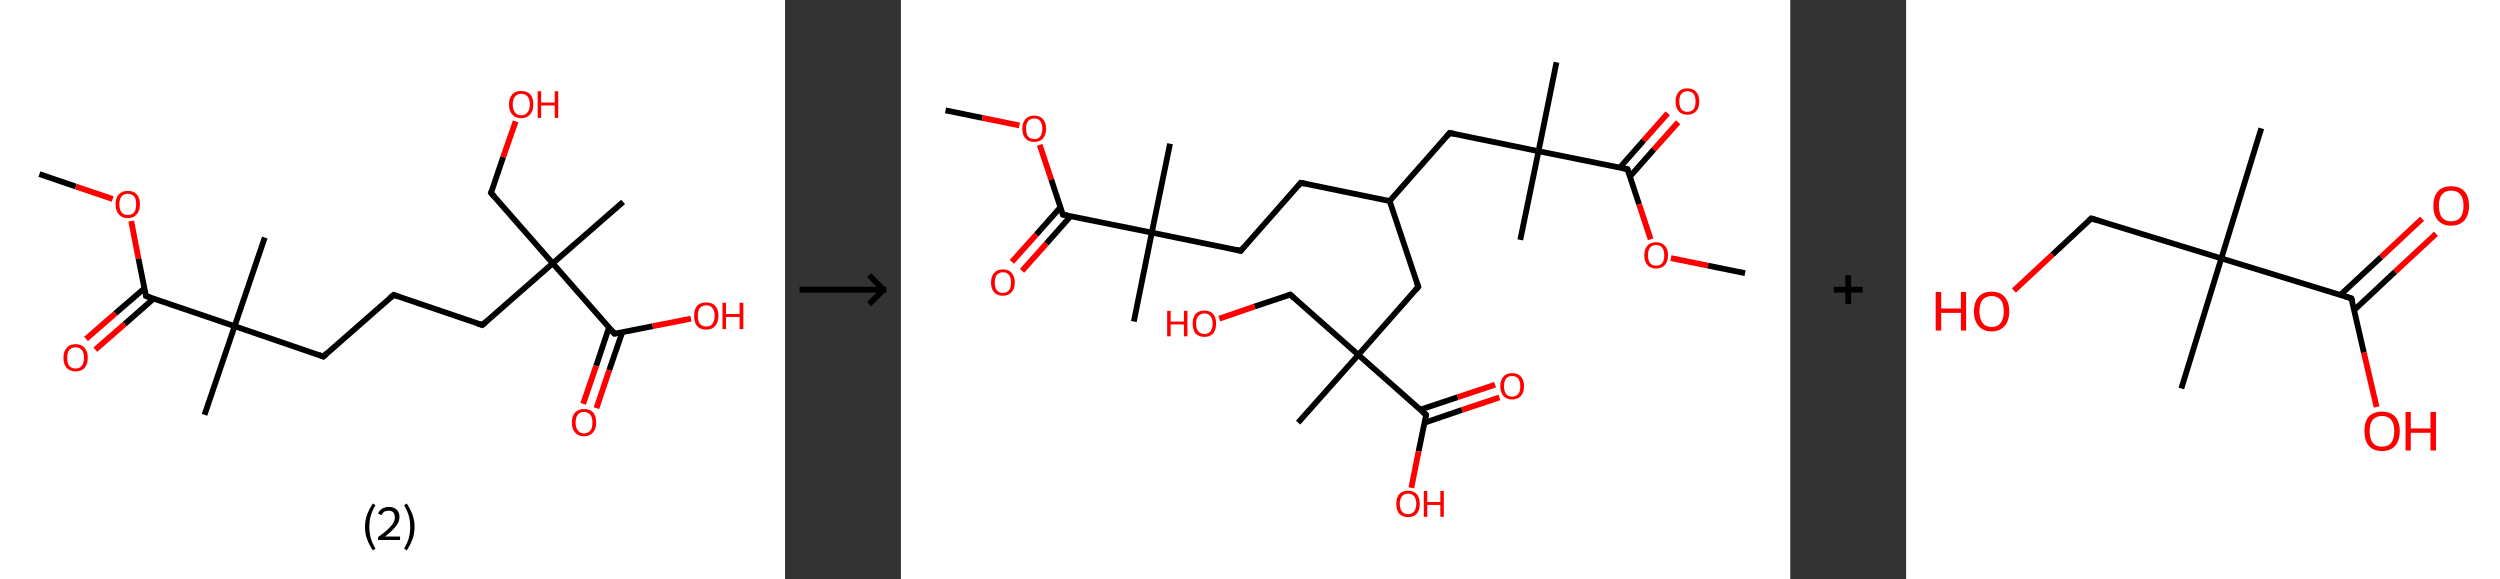 <?xml version='1.0' encoding='ASCII' standalone='yes'?>
<svg xmlns="http://www.w3.org/2000/svg" xmlns:xlink="http://www.w3.org/1999/xlink" version="1.1" width="863.0px" viewBox="0 0 863.0 200.0" height="200.0px">
  <rect x="0" y="0" width="863.0" height="200.0" fill="#333333" stroke="none"/>
  <g>
    <g transform="translate(0, 0) scale(1 1) "><!-- END OF HEADER -->
<rect style="opacity:1.0;fill:#FFFFFF;stroke:none" width="271.0" height="200.0" x="0.0" y="0.0"> </rect>
<path class="bond-0 atom-0 atom-1" d="M 13.6,60.1 L 26.2,64.4" style="fill:none;fill-rule:evenodd;stroke:#000000;stroke-width:2.0px;stroke-linecap:butt;stroke-linejoin:miter;stroke-opacity:1"/>
<path class="bond-0 atom-0 atom-1" d="M 26.2,64.4 L 38.9,68.7" style="fill:none;fill-rule:evenodd;stroke:#FF0000;stroke-width:2.0px;stroke-linecap:butt;stroke-linejoin:miter;stroke-opacity:1"/>
<path class="bond-1 atom-1 atom-2" d="M 45.3,76.3 L 47.8,89.3" style="fill:none;fill-rule:evenodd;stroke:#FF0000;stroke-width:2.0px;stroke-linecap:butt;stroke-linejoin:miter;stroke-opacity:1"/>
<path class="bond-1 atom-1 atom-2" d="M 47.8,89.3 L 50.4,102.2" style="fill:none;fill-rule:evenodd;stroke:#000000;stroke-width:2.0px;stroke-linecap:butt;stroke-linejoin:miter;stroke-opacity:1"/>
<path class="bond-2 atom-2 atom-3" d="M 49.9,99.5 L 39.8,108.2" style="fill:none;fill-rule:evenodd;stroke:#000000;stroke-width:2.0px;stroke-linecap:butt;stroke-linejoin:miter;stroke-opacity:1"/>
<path class="bond-2 atom-2 atom-3" d="M 39.8,108.2 L 29.7,117.0" style="fill:none;fill-rule:evenodd;stroke:#FF0000;stroke-width:2.0px;stroke-linecap:butt;stroke-linejoin:miter;stroke-opacity:1"/>
<path class="bond-2 atom-2 atom-3" d="M 53.0,103.1 L 43.0,111.9" style="fill:none;fill-rule:evenodd;stroke:#000000;stroke-width:2.0px;stroke-linecap:butt;stroke-linejoin:miter;stroke-opacity:1"/>
<path class="bond-2 atom-2 atom-3" d="M 43.0,111.9 L 32.9,120.7" style="fill:none;fill-rule:evenodd;stroke:#FF0000;stroke-width:2.0px;stroke-linecap:butt;stroke-linejoin:miter;stroke-opacity:1"/>
<path class="bond-3 atom-2 atom-4" d="M 50.4,102.2 L 81.0,112.6" style="fill:none;fill-rule:evenodd;stroke:#000000;stroke-width:2.0px;stroke-linecap:butt;stroke-linejoin:miter;stroke-opacity:1"/>
<path class="bond-4 atom-4 atom-5" d="M 81.0,112.6 L 70.6,143.2" style="fill:none;fill-rule:evenodd;stroke:#000000;stroke-width:2.0px;stroke-linecap:butt;stroke-linejoin:miter;stroke-opacity:1"/>
<path class="bond-5 atom-4 atom-6" d="M 81.0,112.6 L 91.4,82.0" style="fill:none;fill-rule:evenodd;stroke:#000000;stroke-width:2.0px;stroke-linecap:butt;stroke-linejoin:miter;stroke-opacity:1"/>
<path class="bond-6 atom-4 atom-7" d="M 81.0,112.6 L 111.6,123.1" style="fill:none;fill-rule:evenodd;stroke:#000000;stroke-width:2.0px;stroke-linecap:butt;stroke-linejoin:miter;stroke-opacity:1"/>
<path class="bond-7 atom-7 atom-8" d="M 111.6,123.1 L 135.9,101.8" style="fill:none;fill-rule:evenodd;stroke:#000000;stroke-width:2.0px;stroke-linecap:butt;stroke-linejoin:miter;stroke-opacity:1"/>
<path class="bond-8 atom-8 atom-9" d="M 135.9,101.8 L 166.5,112.2" style="fill:none;fill-rule:evenodd;stroke:#000000;stroke-width:2.0px;stroke-linecap:butt;stroke-linejoin:miter;stroke-opacity:1"/>
<path class="bond-9 atom-9 atom-10" d="M 166.5,112.2 L 190.8,90.9" style="fill:none;fill-rule:evenodd;stroke:#000000;stroke-width:2.0px;stroke-linecap:butt;stroke-linejoin:miter;stroke-opacity:1"/>
<path class="bond-10 atom-10 atom-11" d="M 190.8,90.9 L 215.1,69.7" style="fill:none;fill-rule:evenodd;stroke:#000000;stroke-width:2.0px;stroke-linecap:butt;stroke-linejoin:miter;stroke-opacity:1"/>
<path class="bond-11 atom-10 atom-12" d="M 190.8,90.9 L 169.5,66.6" style="fill:none;fill-rule:evenodd;stroke:#000000;stroke-width:2.0px;stroke-linecap:butt;stroke-linejoin:miter;stroke-opacity:1"/>
<path class="bond-12 atom-12 atom-13" d="M 169.5,66.6 L 173.7,54.2" style="fill:none;fill-rule:evenodd;stroke:#000000;stroke-width:2.0px;stroke-linecap:butt;stroke-linejoin:miter;stroke-opacity:1"/>
<path class="bond-12 atom-12 atom-13" d="M 173.7,54.2 L 178.0,41.9" style="fill:none;fill-rule:evenodd;stroke:#FF0000;stroke-width:2.0px;stroke-linecap:butt;stroke-linejoin:miter;stroke-opacity:1"/>
<path class="bond-13 atom-10 atom-14" d="M 190.8,90.9 L 212.1,115.2" style="fill:none;fill-rule:evenodd;stroke:#000000;stroke-width:2.0px;stroke-linecap:butt;stroke-linejoin:miter;stroke-opacity:1"/>
<path class="bond-14 atom-14 atom-15" d="M 210.2,113.1 L 205.8,126.3" style="fill:none;fill-rule:evenodd;stroke:#000000;stroke-width:2.0px;stroke-linecap:butt;stroke-linejoin:miter;stroke-opacity:1"/>
<path class="bond-14 atom-14 atom-15" d="M 205.8,126.3 L 201.3,139.4" style="fill:none;fill-rule:evenodd;stroke:#FF0000;stroke-width:2.0px;stroke-linecap:butt;stroke-linejoin:miter;stroke-opacity:1"/>
<path class="bond-14 atom-14 atom-15" d="M 214.8,114.7 L 210.3,127.8" style="fill:none;fill-rule:evenodd;stroke:#000000;stroke-width:2.0px;stroke-linecap:butt;stroke-linejoin:miter;stroke-opacity:1"/>
<path class="bond-14 atom-14 atom-15" d="M 210.3,127.8 L 205.9,140.9" style="fill:none;fill-rule:evenodd;stroke:#FF0000;stroke-width:2.0px;stroke-linecap:butt;stroke-linejoin:miter;stroke-opacity:1"/>
<path class="bond-15 atom-14 atom-16" d="M 212.1,115.2 L 225.3,112.6" style="fill:none;fill-rule:evenodd;stroke:#000000;stroke-width:2.0px;stroke-linecap:butt;stroke-linejoin:miter;stroke-opacity:1"/>
<path class="bond-15 atom-14 atom-16" d="M 225.3,112.6 L 238.5,110.0" style="fill:none;fill-rule:evenodd;stroke:#FF0000;stroke-width:2.0px;stroke-linecap:butt;stroke-linejoin:miter;stroke-opacity:1"/>
<path d="M 50.3,101.6 L 50.4,102.2 L 51.9,102.7" style="fill:none;stroke:#000000;stroke-width:2.0px;stroke-linecap:butt;stroke-linejoin:miter;stroke-opacity:1;"/>
<path d="M 110.0,122.5 L 111.6,123.1 L 112.8,122.0" style="fill:none;stroke:#000000;stroke-width:2.0px;stroke-linecap:butt;stroke-linejoin:miter;stroke-opacity:1;"/>
<path d="M 134.7,102.8 L 135.9,101.8 L 137.4,102.3" style="fill:none;stroke:#000000;stroke-width:2.0px;stroke-linecap:butt;stroke-linejoin:miter;stroke-opacity:1;"/>
<path d="M 164.9,111.7 L 166.5,112.2 L 167.7,111.1" style="fill:none;stroke:#000000;stroke-width:2.0px;stroke-linecap:butt;stroke-linejoin:miter;stroke-opacity:1;"/>
<path d="M 170.6,67.8 L 169.5,66.6 L 169.7,66.0" style="fill:none;stroke:#000000;stroke-width:2.0px;stroke-linecap:butt;stroke-linejoin:miter;stroke-opacity:1;"/>
<path d="M 211.0,114.0 L 212.1,115.2 L 212.7,115.1" style="fill:none;stroke:#000000;stroke-width:2.0px;stroke-linecap:butt;stroke-linejoin:miter;stroke-opacity:1;"/>
<path class="atom-1" d="M 39.9 70.5 Q 39.9 68.3, 41.0 67.1 Q 42.1 65.9, 44.1 65.9 Q 46.2 65.9, 47.2 67.1 Q 48.3 68.3, 48.3 70.5 Q 48.3 72.7, 47.2 74.0 Q 46.1 75.3, 44.1 75.3 Q 42.1 75.3, 41.0 74.0 Q 39.9 72.8, 39.9 70.5 M 44.1 74.2 Q 45.5 74.2, 46.3 73.3 Q 47.0 72.4, 47.0 70.5 Q 47.0 68.7, 46.3 67.8 Q 45.5 66.9, 44.1 66.9 Q 42.7 66.9, 42.0 67.8 Q 41.2 68.7, 41.2 70.5 Q 41.2 72.4, 42.0 73.3 Q 42.7 74.2, 44.1 74.2 " fill="#FF0000"/>
<path class="atom-3" d="M 21.9 123.5 Q 21.9 121.3, 23.0 120.1 Q 24.0 118.8, 26.1 118.8 Q 28.1 118.8, 29.2 120.1 Q 30.3 121.3, 30.3 123.5 Q 30.3 125.7, 29.2 127.0 Q 28.1 128.2, 26.1 128.2 Q 24.1 128.2, 23.0 127.0 Q 21.9 125.7, 21.9 123.5 M 26.1 127.2 Q 27.5 127.2, 28.2 126.3 Q 29.0 125.3, 29.0 123.5 Q 29.0 121.7, 28.2 120.8 Q 27.5 119.9, 26.1 119.9 Q 24.7 119.9, 23.9 120.8 Q 23.2 121.7, 23.2 123.5 Q 23.2 125.3, 23.9 126.3 Q 24.7 127.2, 26.1 127.2 " fill="#FF0000"/>
<path class="atom-13" d="M 175.7 36.0 Q 175.7 33.9, 176.8 32.6 Q 177.9 31.4, 179.9 31.4 Q 182.0 31.4, 183.1 32.6 Q 184.1 33.9, 184.1 36.0 Q 184.1 38.3, 183.0 39.5 Q 181.9 40.8, 179.9 40.8 Q 177.9 40.8, 176.8 39.5 Q 175.7 38.3, 175.7 36.0 M 179.9 39.8 Q 181.3 39.8, 182.1 38.8 Q 182.9 37.9, 182.9 36.0 Q 182.9 34.3, 182.1 33.3 Q 181.3 32.4, 179.9 32.4 Q 178.5 32.4, 177.8 33.3 Q 177.0 34.2, 177.0 36.0 Q 177.0 37.9, 177.8 38.8 Q 178.5 39.8, 179.9 39.8 " fill="#FF0000"/>
<path class="atom-13" d="M 185.6 31.5 L 186.8 31.5 L 186.8 35.4 L 191.5 35.4 L 191.5 31.5 L 192.7 31.5 L 192.7 40.7 L 191.5 40.7 L 191.5 36.4 L 186.8 36.4 L 186.8 40.7 L 185.6 40.7 L 185.6 31.5 " fill="#FF0000"/>
<path class="atom-15" d="M 197.4 145.9 Q 197.4 143.7, 198.5 142.4 Q 199.6 141.2, 201.6 141.2 Q 203.7 141.2, 204.8 142.4 Q 205.8 143.7, 205.8 145.9 Q 205.8 148.1, 204.7 149.3 Q 203.6 150.6, 201.6 150.6 Q 199.6 150.6, 198.5 149.3 Q 197.4 148.1, 197.4 145.9 M 201.6 149.6 Q 203.0 149.6, 203.8 148.6 Q 204.5 147.7, 204.5 145.9 Q 204.5 144.1, 203.8 143.2 Q 203.0 142.2, 201.6 142.2 Q 200.2 142.2, 199.5 143.1 Q 198.7 144.1, 198.7 145.9 Q 198.7 147.7, 199.5 148.6 Q 200.2 149.6, 201.6 149.6 " fill="#FF0000"/>
<path class="atom-16" d="M 239.6 109.0 Q 239.6 106.8, 240.6 105.6 Q 241.7 104.4, 243.8 104.4 Q 245.8 104.4, 246.9 105.6 Q 248.0 106.8, 248.0 109.0 Q 248.0 111.2, 246.9 112.5 Q 245.8 113.8, 243.8 113.8 Q 241.7 113.8, 240.6 112.5 Q 239.6 111.2, 239.6 109.0 M 243.8 112.7 Q 245.2 112.7, 245.9 111.8 Q 246.7 110.8, 246.7 109.0 Q 246.7 107.2, 245.9 106.3 Q 245.2 105.4, 243.8 105.4 Q 242.4 105.4, 241.6 106.3 Q 240.9 107.2, 240.9 109.0 Q 240.9 110.9, 241.6 111.8 Q 242.4 112.7, 243.8 112.7 " fill="#FF0000"/>
<path class="atom-16" d="M 249.4 104.5 L 250.6 104.5 L 250.6 108.4 L 255.3 108.4 L 255.3 104.5 L 256.6 104.5 L 256.6 113.6 L 255.3 113.6 L 255.3 109.4 L 250.6 109.4 L 250.6 113.6 L 249.4 113.6 L 249.4 104.5 " fill="#FF0000"/>
<path class="legend" d="M 126.0 181.9 Q 126.0 179.6, 126.7 177.7 Q 127.4 175.8, 128.7 173.8 L 129.6 174.4 Q 128.5 176.3, 128.0 178.0 Q 127.5 179.7, 127.5 181.9 Q 127.5 184.0, 128.0 185.8 Q 128.5 187.5, 129.6 189.4 L 128.7 190.0 Q 127.4 188.0, 126.7 186.1 Q 126.0 184.2, 126.0 181.9 " fill="#000000"/>
<path class="legend" d="M 130.5 177.3 Q 130.9 176.2, 131.9 175.6 Q 132.9 175.0, 134.3 175.0 Q 136.0 175.0, 136.9 175.9 Q 137.9 176.8, 137.9 178.5 Q 137.9 180.2, 136.6 181.7 Q 135.4 183.3, 132.9 185.2 L 138.1 185.2 L 138.1 186.4 L 130.5 186.4 L 130.5 185.4 Q 132.6 183.9, 133.8 182.8 Q 135.1 181.6, 135.7 180.6 Q 136.3 179.6, 136.3 178.6 Q 136.3 177.5, 135.8 176.9 Q 135.2 176.3, 134.3 176.3 Q 133.3 176.3, 132.7 176.6 Q 132.1 177.0, 131.7 177.8 L 130.5 177.3 " fill="#000000"/>
<path class="legend" d="M 143.1 181.9 Q 143.1 184.2, 142.4 186.1 Q 141.7 188.0, 140.4 190.0 L 139.5 189.4 Q 140.6 187.5, 141.1 185.8 Q 141.6 184.0, 141.6 181.9 Q 141.6 179.7, 141.1 178.0 Q 140.6 176.3, 139.5 174.4 L 140.4 173.8 Q 141.7 175.8, 142.4 177.7 Q 143.1 179.6, 143.1 181.9 " fill="#000000"/>
</g>
    <g transform="translate(271.0, 0) scale(1 1) "><line x1="5" y1="100" x2="35" y2="100" style="stroke:rgb(0,0,0);stroke-width:2"/>
  <line x1="34" y1="100" x2="29" y2="95" style="stroke:rgb(0,0,0);stroke-width:2"/>
  <line x1="34" y1="100" x2="29" y2="105" style="stroke:rgb(0,0,0);stroke-width:2"/>
</g>
    <g transform="translate(311.0, 0) scale(1 1) "><!-- END OF HEADER -->
<rect style="opacity:1.0;fill:#FFFFFF;stroke:none" width="307.0" height="200.0" x="0.0" y="0.0"> </rect>
<path class="bond-0 atom-0 atom-1" d="M 15.4,38.1 L 28.1,40.7" style="fill:none;fill-rule:evenodd;stroke:#000000;stroke-width:2.0px;stroke-linecap:butt;stroke-linejoin:miter;stroke-opacity:1"/>
<path class="bond-0 atom-0 atom-1" d="M 28.1,40.7 L 40.9,43.3" style="fill:none;fill-rule:evenodd;stroke:#FF0000;stroke-width:2.0px;stroke-linecap:butt;stroke-linejoin:miter;stroke-opacity:1"/>
<path class="bond-1 atom-1 atom-2" d="M 47.9,50.0 L 51.9,62.0" style="fill:none;fill-rule:evenodd;stroke:#FF0000;stroke-width:2.0px;stroke-linecap:butt;stroke-linejoin:miter;stroke-opacity:1"/>
<path class="bond-1 atom-1 atom-2" d="M 51.9,62.0 L 55.9,74.1" style="fill:none;fill-rule:evenodd;stroke:#000000;stroke-width:2.0px;stroke-linecap:butt;stroke-linejoin:miter;stroke-opacity:1"/>
<path class="bond-2 atom-2 atom-3" d="M 55.1,71.5 L 46.7,81.0" style="fill:none;fill-rule:evenodd;stroke:#000000;stroke-width:2.0px;stroke-linecap:butt;stroke-linejoin:miter;stroke-opacity:1"/>
<path class="bond-2 atom-2 atom-3" d="M 46.7,81.0 L 38.3,90.4" style="fill:none;fill-rule:evenodd;stroke:#FF0000;stroke-width:2.0px;stroke-linecap:butt;stroke-linejoin:miter;stroke-opacity:1"/>
<path class="bond-2 atom-2 atom-3" d="M 58.6,74.6 L 50.2,84.1" style="fill:none;fill-rule:evenodd;stroke:#000000;stroke-width:2.0px;stroke-linecap:butt;stroke-linejoin:miter;stroke-opacity:1"/>
<path class="bond-2 atom-2 atom-3" d="M 50.2,84.1 L 41.8,93.5" style="fill:none;fill-rule:evenodd;stroke:#FF0000;stroke-width:2.0px;stroke-linecap:butt;stroke-linejoin:miter;stroke-opacity:1"/>
<path class="bond-3 atom-2 atom-4" d="M 55.9,74.1 L 86.6,80.3" style="fill:none;fill-rule:evenodd;stroke:#000000;stroke-width:2.0px;stroke-linecap:butt;stroke-linejoin:miter;stroke-opacity:1"/>
<path class="bond-4 atom-4 atom-5" d="M 86.6,80.3 L 80.4,111.0" style="fill:none;fill-rule:evenodd;stroke:#000000;stroke-width:2.0px;stroke-linecap:butt;stroke-linejoin:miter;stroke-opacity:1"/>
<path class="bond-5 atom-4 atom-6" d="M 86.6,80.3 L 92.9,49.6" style="fill:none;fill-rule:evenodd;stroke:#000000;stroke-width:2.0px;stroke-linecap:butt;stroke-linejoin:miter;stroke-opacity:1"/>
<path class="bond-6 atom-4 atom-7" d="M 86.6,80.3 L 117.3,86.6" style="fill:none;fill-rule:evenodd;stroke:#000000;stroke-width:2.0px;stroke-linecap:butt;stroke-linejoin:miter;stroke-opacity:1"/>
<path class="bond-7 atom-7 atom-8" d="M 117.3,86.6 L 138.0,63.1" style="fill:none;fill-rule:evenodd;stroke:#000000;stroke-width:2.0px;stroke-linecap:butt;stroke-linejoin:miter;stroke-opacity:1"/>
<path class="bond-8 atom-8 atom-9" d="M 138.0,63.1 L 168.7,69.4" style="fill:none;fill-rule:evenodd;stroke:#000000;stroke-width:2.0px;stroke-linecap:butt;stroke-linejoin:miter;stroke-opacity:1"/>
<path class="bond-9 atom-9 atom-10" d="M 168.7,69.4 L 189.4,45.9" style="fill:none;fill-rule:evenodd;stroke:#000000;stroke-width:2.0px;stroke-linecap:butt;stroke-linejoin:miter;stroke-opacity:1"/>
<path class="bond-10 atom-10 atom-11" d="M 189.4,45.9 L 220.1,52.2" style="fill:none;fill-rule:evenodd;stroke:#000000;stroke-width:2.0px;stroke-linecap:butt;stroke-linejoin:miter;stroke-opacity:1"/>
<path class="bond-11 atom-11 atom-12" d="M 220.1,52.2 L 213.8,82.8" style="fill:none;fill-rule:evenodd;stroke:#000000;stroke-width:2.0px;stroke-linecap:butt;stroke-linejoin:miter;stroke-opacity:1"/>
<path class="bond-12 atom-11 atom-13" d="M 220.1,52.2 L 226.3,21.5" style="fill:none;fill-rule:evenodd;stroke:#000000;stroke-width:2.0px;stroke-linecap:butt;stroke-linejoin:miter;stroke-opacity:1"/>
<path class="bond-13 atom-11 atom-14" d="M 220.1,52.2 L 250.8,58.4" style="fill:none;fill-rule:evenodd;stroke:#000000;stroke-width:2.0px;stroke-linecap:butt;stroke-linejoin:miter;stroke-opacity:1"/>
<path class="bond-14 atom-14 atom-15" d="M 251.6,61.0 L 259.9,51.6" style="fill:none;fill-rule:evenodd;stroke:#000000;stroke-width:2.0px;stroke-linecap:butt;stroke-linejoin:miter;stroke-opacity:1"/>
<path class="bond-14 atom-14 atom-15" d="M 259.9,51.6 L 268.3,42.2" style="fill:none;fill-rule:evenodd;stroke:#FF0000;stroke-width:2.0px;stroke-linecap:butt;stroke-linejoin:miter;stroke-opacity:1"/>
<path class="bond-14 atom-14 atom-15" d="M 248.1,57.9 L 256.4,48.5" style="fill:none;fill-rule:evenodd;stroke:#000000;stroke-width:2.0px;stroke-linecap:butt;stroke-linejoin:miter;stroke-opacity:1"/>
<path class="bond-14 atom-14 atom-15" d="M 256.4,48.5 L 264.7,39.1" style="fill:none;fill-rule:evenodd;stroke:#FF0000;stroke-width:2.0px;stroke-linecap:butt;stroke-linejoin:miter;stroke-opacity:1"/>
<path class="bond-15 atom-14 atom-16" d="M 250.8,58.4 L 254.8,70.5" style="fill:none;fill-rule:evenodd;stroke:#000000;stroke-width:2.0px;stroke-linecap:butt;stroke-linejoin:miter;stroke-opacity:1"/>
<path class="bond-15 atom-14 atom-16" d="M 254.8,70.5 L 258.8,82.6" style="fill:none;fill-rule:evenodd;stroke:#FF0000;stroke-width:2.0px;stroke-linecap:butt;stroke-linejoin:miter;stroke-opacity:1"/>
<path class="bond-16 atom-16 atom-17" d="M 265.8,89.1 L 278.6,91.7" style="fill:none;fill-rule:evenodd;stroke:#FF0000;stroke-width:2.0px;stroke-linecap:butt;stroke-linejoin:miter;stroke-opacity:1"/>
<path class="bond-16 atom-16 atom-17" d="M 278.6,91.7 L 291.4,94.3" style="fill:none;fill-rule:evenodd;stroke:#000000;stroke-width:2.0px;stroke-linecap:butt;stroke-linejoin:miter;stroke-opacity:1"/>
<path class="bond-17 atom-9 atom-18" d="M 168.7,69.4 L 178.6,99.0" style="fill:none;fill-rule:evenodd;stroke:#000000;stroke-width:2.0px;stroke-linecap:butt;stroke-linejoin:miter;stroke-opacity:1"/>
<path class="bond-18 atom-18 atom-19" d="M 178.6,99.0 L 157.9,122.5" style="fill:none;fill-rule:evenodd;stroke:#000000;stroke-width:2.0px;stroke-linecap:butt;stroke-linejoin:miter;stroke-opacity:1"/>
<path class="bond-19 atom-19 atom-20" d="M 157.9,122.5 L 137.1,145.9" style="fill:none;fill-rule:evenodd;stroke:#000000;stroke-width:2.0px;stroke-linecap:butt;stroke-linejoin:miter;stroke-opacity:1"/>
<path class="bond-20 atom-19 atom-21" d="M 157.9,122.5 L 134.4,101.7" style="fill:none;fill-rule:evenodd;stroke:#000000;stroke-width:2.0px;stroke-linecap:butt;stroke-linejoin:miter;stroke-opacity:1"/>
<path class="bond-21 atom-21 atom-22" d="M 134.4,101.7 L 122.1,105.8" style="fill:none;fill-rule:evenodd;stroke:#000000;stroke-width:2.0px;stroke-linecap:butt;stroke-linejoin:miter;stroke-opacity:1"/>
<path class="bond-21 atom-21 atom-22" d="M 122.1,105.8 L 109.9,110.0" style="fill:none;fill-rule:evenodd;stroke:#FF0000;stroke-width:2.0px;stroke-linecap:butt;stroke-linejoin:miter;stroke-opacity:1"/>
<path class="bond-22 atom-19 atom-23" d="M 157.9,122.5 L 181.3,143.2" style="fill:none;fill-rule:evenodd;stroke:#000000;stroke-width:2.0px;stroke-linecap:butt;stroke-linejoin:miter;stroke-opacity:1"/>
<path class="bond-23 atom-23 atom-24" d="M 180.8,145.9 L 193.7,141.5" style="fill:none;fill-rule:evenodd;stroke:#000000;stroke-width:2.0px;stroke-linecap:butt;stroke-linejoin:miter;stroke-opacity:1"/>
<path class="bond-23 atom-23 atom-24" d="M 193.7,141.5 L 206.6,137.2" style="fill:none;fill-rule:evenodd;stroke:#FF0000;stroke-width:2.0px;stroke-linecap:butt;stroke-linejoin:miter;stroke-opacity:1"/>
<path class="bond-23 atom-23 atom-24" d="M 179.3,141.4 L 192.2,137.1" style="fill:none;fill-rule:evenodd;stroke:#000000;stroke-width:2.0px;stroke-linecap:butt;stroke-linejoin:miter;stroke-opacity:1"/>
<path class="bond-23 atom-23 atom-24" d="M 192.2,137.1 L 205.1,132.8" style="fill:none;fill-rule:evenodd;stroke:#FF0000;stroke-width:2.0px;stroke-linecap:butt;stroke-linejoin:miter;stroke-opacity:1"/>
<path class="bond-24 atom-23 atom-25" d="M 181.3,143.2 L 178.7,155.8" style="fill:none;fill-rule:evenodd;stroke:#000000;stroke-width:2.0px;stroke-linecap:butt;stroke-linejoin:miter;stroke-opacity:1"/>
<path class="bond-24 atom-23 atom-25" d="M 178.7,155.8 L 176.2,168.4" style="fill:none;fill-rule:evenodd;stroke:#FF0000;stroke-width:2.0px;stroke-linecap:butt;stroke-linejoin:miter;stroke-opacity:1"/>
<path d="M 55.7,73.5 L 55.9,74.1 L 57.5,74.4" style="fill:none;stroke:#000000;stroke-width:2.0px;stroke-linecap:butt;stroke-linejoin:miter;stroke-opacity:1;"/>
<path d="M 115.7,86.2 L 117.3,86.6 L 118.3,85.4" style="fill:none;stroke:#000000;stroke-width:2.0px;stroke-linecap:butt;stroke-linejoin:miter;stroke-opacity:1;"/>
<path d="M 137.0,64.3 L 138.0,63.1 L 139.5,63.4" style="fill:none;stroke:#000000;stroke-width:2.0px;stroke-linecap:butt;stroke-linejoin:miter;stroke-opacity:1;"/>
<path d="M 188.4,47.1 L 189.4,45.9 L 191.0,46.2" style="fill:none;stroke:#000000;stroke-width:2.0px;stroke-linecap:butt;stroke-linejoin:miter;stroke-opacity:1;"/>
<path d="M 249.2,58.1 L 250.8,58.4 L 251.0,59.0" style="fill:none;stroke:#000000;stroke-width:2.0px;stroke-linecap:butt;stroke-linejoin:miter;stroke-opacity:1;"/>
<path d="M 178.1,97.6 L 178.6,99.0 L 177.6,100.2" style="fill:none;stroke:#000000;stroke-width:2.0px;stroke-linecap:butt;stroke-linejoin:miter;stroke-opacity:1;"/>
<path d="M 135.6,102.8 L 134.4,101.7 L 133.8,101.9" style="fill:none;stroke:#000000;stroke-width:2.0px;stroke-linecap:butt;stroke-linejoin:miter;stroke-opacity:1;"/>
<path d="M 180.1,142.2 L 181.3,143.2 L 181.2,143.8" style="fill:none;stroke:#000000;stroke-width:2.0px;stroke-linecap:butt;stroke-linejoin:miter;stroke-opacity:1;"/>
<path class="atom-1" d="M 41.9 44.4 Q 41.9 42.3, 43.0 41.1 Q 44.1 39.9, 46.0 39.9 Q 48.0 39.9, 49.0 41.1 Q 50.1 42.3, 50.1 44.4 Q 50.1 46.6, 49.0 47.8 Q 48.0 49.0, 46.0 49.0 Q 44.1 49.0, 43.0 47.8 Q 41.9 46.6, 41.9 44.4 M 46.0 48.0 Q 47.4 48.0, 48.1 47.1 Q 48.8 46.2, 48.8 44.4 Q 48.8 42.7, 48.1 41.8 Q 47.4 40.9, 46.0 40.9 Q 44.7 40.9, 43.9 41.8 Q 43.2 42.7, 43.2 44.4 Q 43.2 46.2, 43.9 47.1 Q 44.7 48.0, 46.0 48.0 " fill="#FF0000"/>
<path class="atom-3" d="M 31.1 97.5 Q 31.1 95.4, 32.2 94.2 Q 33.2 93.0, 35.2 93.0 Q 37.2 93.0, 38.2 94.2 Q 39.3 95.4, 39.3 97.5 Q 39.3 99.7, 38.2 100.9 Q 37.1 102.1, 35.2 102.1 Q 33.2 102.1, 32.2 100.9 Q 31.1 99.7, 31.1 97.5 M 35.2 101.1 Q 36.6 101.1, 37.3 100.2 Q 38.0 99.3, 38.0 97.5 Q 38.0 95.8, 37.3 94.9 Q 36.6 94.0, 35.2 94.0 Q 33.9 94.0, 33.1 94.9 Q 32.4 95.8, 32.4 97.5 Q 32.4 99.3, 33.1 100.2 Q 33.9 101.1, 35.2 101.1 " fill="#FF0000"/>
<path class="atom-15" d="M 267.4 35.0 Q 267.4 32.9, 268.5 31.7 Q 269.5 30.5, 271.5 30.5 Q 273.5 30.5, 274.5 31.7 Q 275.6 32.9, 275.6 35.0 Q 275.6 37.2, 274.5 38.4 Q 273.4 39.6, 271.5 39.6 Q 269.5 39.6, 268.5 38.4 Q 267.4 37.2, 267.4 35.0 M 271.5 38.6 Q 272.8 38.6, 273.6 37.7 Q 274.3 36.8, 274.3 35.0 Q 274.3 33.3, 273.6 32.4 Q 272.8 31.5, 271.5 31.5 Q 270.1 31.5, 269.4 32.4 Q 268.7 33.2, 268.7 35.0 Q 268.7 36.8, 269.4 37.7 Q 270.1 38.6, 271.5 38.6 " fill="#FF0000"/>
<path class="atom-16" d="M 256.6 88.1 Q 256.6 86.0, 257.7 84.8 Q 258.7 83.6, 260.7 83.6 Q 262.6 83.6, 263.7 84.8 Q 264.8 86.0, 264.8 88.1 Q 264.8 90.3, 263.7 91.5 Q 262.6 92.7, 260.7 92.7 Q 258.7 92.7, 257.7 91.5 Q 256.6 90.3, 256.6 88.1 M 260.7 91.7 Q 262.0 91.7, 262.8 90.8 Q 263.5 89.9, 263.5 88.1 Q 263.5 86.4, 262.8 85.5 Q 262.0 84.6, 260.7 84.6 Q 259.3 84.6, 258.6 85.5 Q 257.9 86.4, 257.9 88.1 Q 257.9 89.9, 258.6 90.8 Q 259.3 91.7, 260.7 91.7 " fill="#FF0000"/>
<path class="atom-22" d="M 91.9 107.3 L 93.1 107.3 L 93.1 111.0 L 97.7 111.0 L 97.7 107.3 L 98.9 107.3 L 98.9 116.1 L 97.7 116.1 L 97.7 112.0 L 93.1 112.0 L 93.1 116.1 L 91.9 116.1 L 91.9 107.3 " fill="#FF0000"/>
<path class="atom-22" d="M 100.7 111.7 Q 100.7 109.6, 101.7 108.4 Q 102.8 107.2, 104.8 107.2 Q 106.7 107.2, 107.8 108.4 Q 108.8 109.6, 108.8 111.7 Q 108.8 113.8, 107.8 115.1 Q 106.7 116.3, 104.8 116.3 Q 102.8 116.3, 101.7 115.1 Q 100.7 113.9, 100.7 111.7 M 104.8 115.3 Q 106.1 115.3, 106.8 114.4 Q 107.6 113.5, 107.6 111.7 Q 107.6 109.9, 106.8 109.1 Q 106.1 108.2, 104.8 108.2 Q 103.4 108.2, 102.7 109.1 Q 101.9 109.9, 101.9 111.7 Q 101.9 113.5, 102.7 114.4 Q 103.4 115.3, 104.8 115.3 " fill="#FF0000"/>
<path class="atom-24" d="M 206.9 133.3 Q 206.9 131.2, 208.0 130.0 Q 209.0 128.8, 211.0 128.8 Q 213.0 128.8, 214.0 130.0 Q 215.1 131.2, 215.1 133.3 Q 215.1 135.5, 214.0 136.7 Q 212.9 137.9, 211.0 137.9 Q 209.0 137.9, 208.0 136.7 Q 206.9 135.5, 206.9 133.3 M 211.0 136.9 Q 212.3 136.9, 213.1 136.0 Q 213.8 135.1, 213.8 133.3 Q 213.8 131.6, 213.1 130.7 Q 212.3 129.8, 211.0 129.8 Q 209.6 129.8, 208.9 130.7 Q 208.2 131.6, 208.2 133.3 Q 208.2 135.1, 208.9 136.0 Q 209.6 136.9, 211.0 136.9 " fill="#FF0000"/>
<path class="atom-25" d="M 171.0 173.9 Q 171.0 171.8, 172.0 170.6 Q 173.1 169.4, 175.1 169.4 Q 177.0 169.4, 178.1 170.6 Q 179.1 171.8, 179.1 173.9 Q 179.1 176.1, 178.1 177.3 Q 177.0 178.5, 175.1 178.5 Q 173.1 178.5, 172.0 177.3 Q 171.0 176.1, 171.0 173.9 M 175.1 177.5 Q 176.4 177.5, 177.1 176.6 Q 177.9 175.7, 177.9 173.9 Q 177.9 172.2, 177.1 171.3 Q 176.4 170.4, 175.1 170.4 Q 173.7 170.4, 173.0 171.3 Q 172.2 172.2, 172.2 173.9 Q 172.2 175.7, 173.0 176.6 Q 173.7 177.5, 175.1 177.5 " fill="#FF0000"/>
<path class="atom-25" d="M 180.5 169.5 L 181.7 169.5 L 181.7 173.3 L 186.2 173.3 L 186.2 169.5 L 187.4 169.5 L 187.4 178.4 L 186.2 178.4 L 186.2 174.3 L 181.7 174.3 L 181.7 178.4 L 180.5 178.4 L 180.5 169.5 " fill="#FF0000"/>
</g>
    <g transform="translate(618.0, 0) scale(1 1) "><line x1="15" y1="100" x2="25" y2="100" style="stroke:rgb(0,0,0);stroke-width:2"/>
  <line x1="20" y1="95" x2="20" y2="105" style="stroke:rgb(0,0,0);stroke-width:2"/>
</g>
    <g transform="translate(658.0, 0) scale(1 1) "><!-- END OF HEADER -->
<rect style="opacity:1.0;fill:#FFFFFF;stroke:none" width="205.0" height="200.0" x="0.0" y="0.0"> </rect>
<path class="bond-0 atom-0 atom-1" d="M 122.6,44.3 L 108.8,89.2" style="fill:none;fill-rule:evenodd;stroke:#000000;stroke-width:2.0px;stroke-linecap:butt;stroke-linejoin:miter;stroke-opacity:1"/>
<path class="bond-1 atom-1 atom-2" d="M 108.8,89.2 L 95.0,134.1" style="fill:none;fill-rule:evenodd;stroke:#000000;stroke-width:2.0px;stroke-linecap:butt;stroke-linejoin:miter;stroke-opacity:1"/>
<path class="bond-2 atom-1 atom-3" d="M 108.8,89.2 L 63.9,75.4" style="fill:none;fill-rule:evenodd;stroke:#000000;stroke-width:2.0px;stroke-linecap:butt;stroke-linejoin:miter;stroke-opacity:1"/>
<path class="bond-3 atom-3 atom-4" d="M 63.9,75.4 L 50.5,87.9" style="fill:none;fill-rule:evenodd;stroke:#000000;stroke-width:2.0px;stroke-linecap:butt;stroke-linejoin:miter;stroke-opacity:1"/>
<path class="bond-3 atom-3 atom-4" d="M 50.5,87.9 L 37.2,100.3" style="fill:none;fill-rule:evenodd;stroke:#FF0000;stroke-width:2.0px;stroke-linecap:butt;stroke-linejoin:miter;stroke-opacity:1"/>
<path class="bond-4 atom-1 atom-5" d="M 108.8,89.2 L 153.7,103.0" style="fill:none;fill-rule:evenodd;stroke:#000000;stroke-width:2.0px;stroke-linecap:butt;stroke-linejoin:miter;stroke-opacity:1"/>
<path class="bond-5 atom-5 atom-6" d="M 154.7,107.0 L 168.8,93.8" style="fill:none;fill-rule:evenodd;stroke:#000000;stroke-width:2.0px;stroke-linecap:butt;stroke-linejoin:miter;stroke-opacity:1"/>
<path class="bond-5 atom-5 atom-6" d="M 168.8,93.8 L 182.9,80.7" style="fill:none;fill-rule:evenodd;stroke:#FF0000;stroke-width:2.0px;stroke-linecap:butt;stroke-linejoin:miter;stroke-opacity:1"/>
<path class="bond-5 atom-5 atom-6" d="M 149.9,101.8 L 164.0,88.7" style="fill:none;fill-rule:evenodd;stroke:#000000;stroke-width:2.0px;stroke-linecap:butt;stroke-linejoin:miter;stroke-opacity:1"/>
<path class="bond-5 atom-5 atom-6" d="M 164.0,88.7 L 178.1,75.5" style="fill:none;fill-rule:evenodd;stroke:#FF0000;stroke-width:2.0px;stroke-linecap:butt;stroke-linejoin:miter;stroke-opacity:1"/>
<path class="bond-6 atom-5 atom-7" d="M 153.7,103.0 L 158.0,121.7" style="fill:none;fill-rule:evenodd;stroke:#000000;stroke-width:2.0px;stroke-linecap:butt;stroke-linejoin:miter;stroke-opacity:1"/>
<path class="bond-6 atom-5 atom-7" d="M 158.0,121.7 L 162.4,140.5" style="fill:none;fill-rule:evenodd;stroke:#FF0000;stroke-width:2.0px;stroke-linecap:butt;stroke-linejoin:miter;stroke-opacity:1"/>
<path d="M 66.1,76.1 L 63.9,75.4 L 63.2,76.0" style="fill:none;stroke:#000000;stroke-width:2.0px;stroke-linecap:butt;stroke-linejoin:miter;stroke-opacity:1;"/>
<path d="M 151.5,102.3 L 153.7,103.0 L 154.0,103.9" style="fill:none;stroke:#000000;stroke-width:2.0px;stroke-linecap:butt;stroke-linejoin:miter;stroke-opacity:1;"/>
<path class="atom-4" d="M 10.2 100.8 L 12.1 100.8 L 12.1 106.5 L 18.9 106.5 L 18.9 100.8 L 20.7 100.8 L 20.7 114.1 L 18.9 114.1 L 18.9 108.0 L 12.1 108.0 L 12.1 114.1 L 10.2 114.1 L 10.2 100.8 " fill="#FF0000"/>
<path class="atom-4" d="M 23.4 107.5 Q 23.4 104.3, 25.0 102.5 Q 26.5 100.7, 29.5 100.7 Q 32.5 100.7, 34.0 102.5 Q 35.6 104.3, 35.6 107.5 Q 35.6 110.7, 34.0 112.5 Q 32.4 114.4, 29.5 114.4 Q 26.6 114.4, 25.0 112.5 Q 23.4 110.7, 23.4 107.5 M 29.5 112.9 Q 31.5 112.9, 32.6 111.5 Q 33.7 110.1, 33.7 107.5 Q 33.7 104.8, 32.6 103.5 Q 31.5 102.2, 29.5 102.2 Q 27.5 102.2, 26.4 103.5 Q 25.3 104.8, 25.3 107.5 Q 25.3 110.1, 26.4 111.5 Q 27.5 112.9, 29.5 112.9 " fill="#FF0000"/>
<path class="atom-6" d="M 182.0 71.0 Q 182.0 67.8, 183.6 66.0 Q 185.2 64.3, 188.1 64.3 Q 191.1 64.3, 192.7 66.0 Q 194.3 67.8, 194.3 71.0 Q 194.3 74.3, 192.7 76.1 Q 191.1 77.9, 188.1 77.9 Q 185.2 77.9, 183.6 76.1 Q 182.0 74.3, 182.0 71.0 M 188.1 76.4 Q 190.2 76.4, 191.3 75.1 Q 192.4 73.7, 192.4 71.0 Q 192.4 68.4, 191.3 67.1 Q 190.2 65.8, 188.1 65.8 Q 186.1 65.8, 185.0 67.1 Q 183.9 68.4, 183.9 71.0 Q 183.9 73.7, 185.0 75.1 Q 186.1 76.4, 188.1 76.4 " fill="#FF0000"/>
<path class="atom-7" d="M 158.2 148.8 Q 158.2 145.6, 159.7 143.8 Q 161.3 142.1, 164.3 142.1 Q 167.2 142.1, 168.8 143.8 Q 170.4 145.6, 170.4 148.8 Q 170.4 152.1, 168.8 153.9 Q 167.2 155.7, 164.3 155.7 Q 161.3 155.7, 159.7 153.9 Q 158.2 152.1, 158.2 148.8 M 164.3 154.2 Q 166.3 154.2, 167.4 152.9 Q 168.5 151.5, 168.5 148.8 Q 168.5 146.2, 167.4 144.9 Q 166.3 143.6, 164.3 143.6 Q 162.2 143.6, 161.1 144.9 Q 160.0 146.2, 160.0 148.8 Q 160.0 151.5, 161.1 152.9 Q 162.2 154.2, 164.3 154.2 " fill="#FF0000"/>
<path class="atom-7" d="M 172.4 142.2 L 174.2 142.2 L 174.2 147.9 L 181.0 147.9 L 181.0 142.2 L 182.9 142.2 L 182.9 155.5 L 181.0 155.5 L 181.0 149.4 L 174.2 149.4 L 174.2 155.5 L 172.4 155.5 L 172.4 142.2 " fill="#FF0000"/>
</g>
  </g>
</svg>
